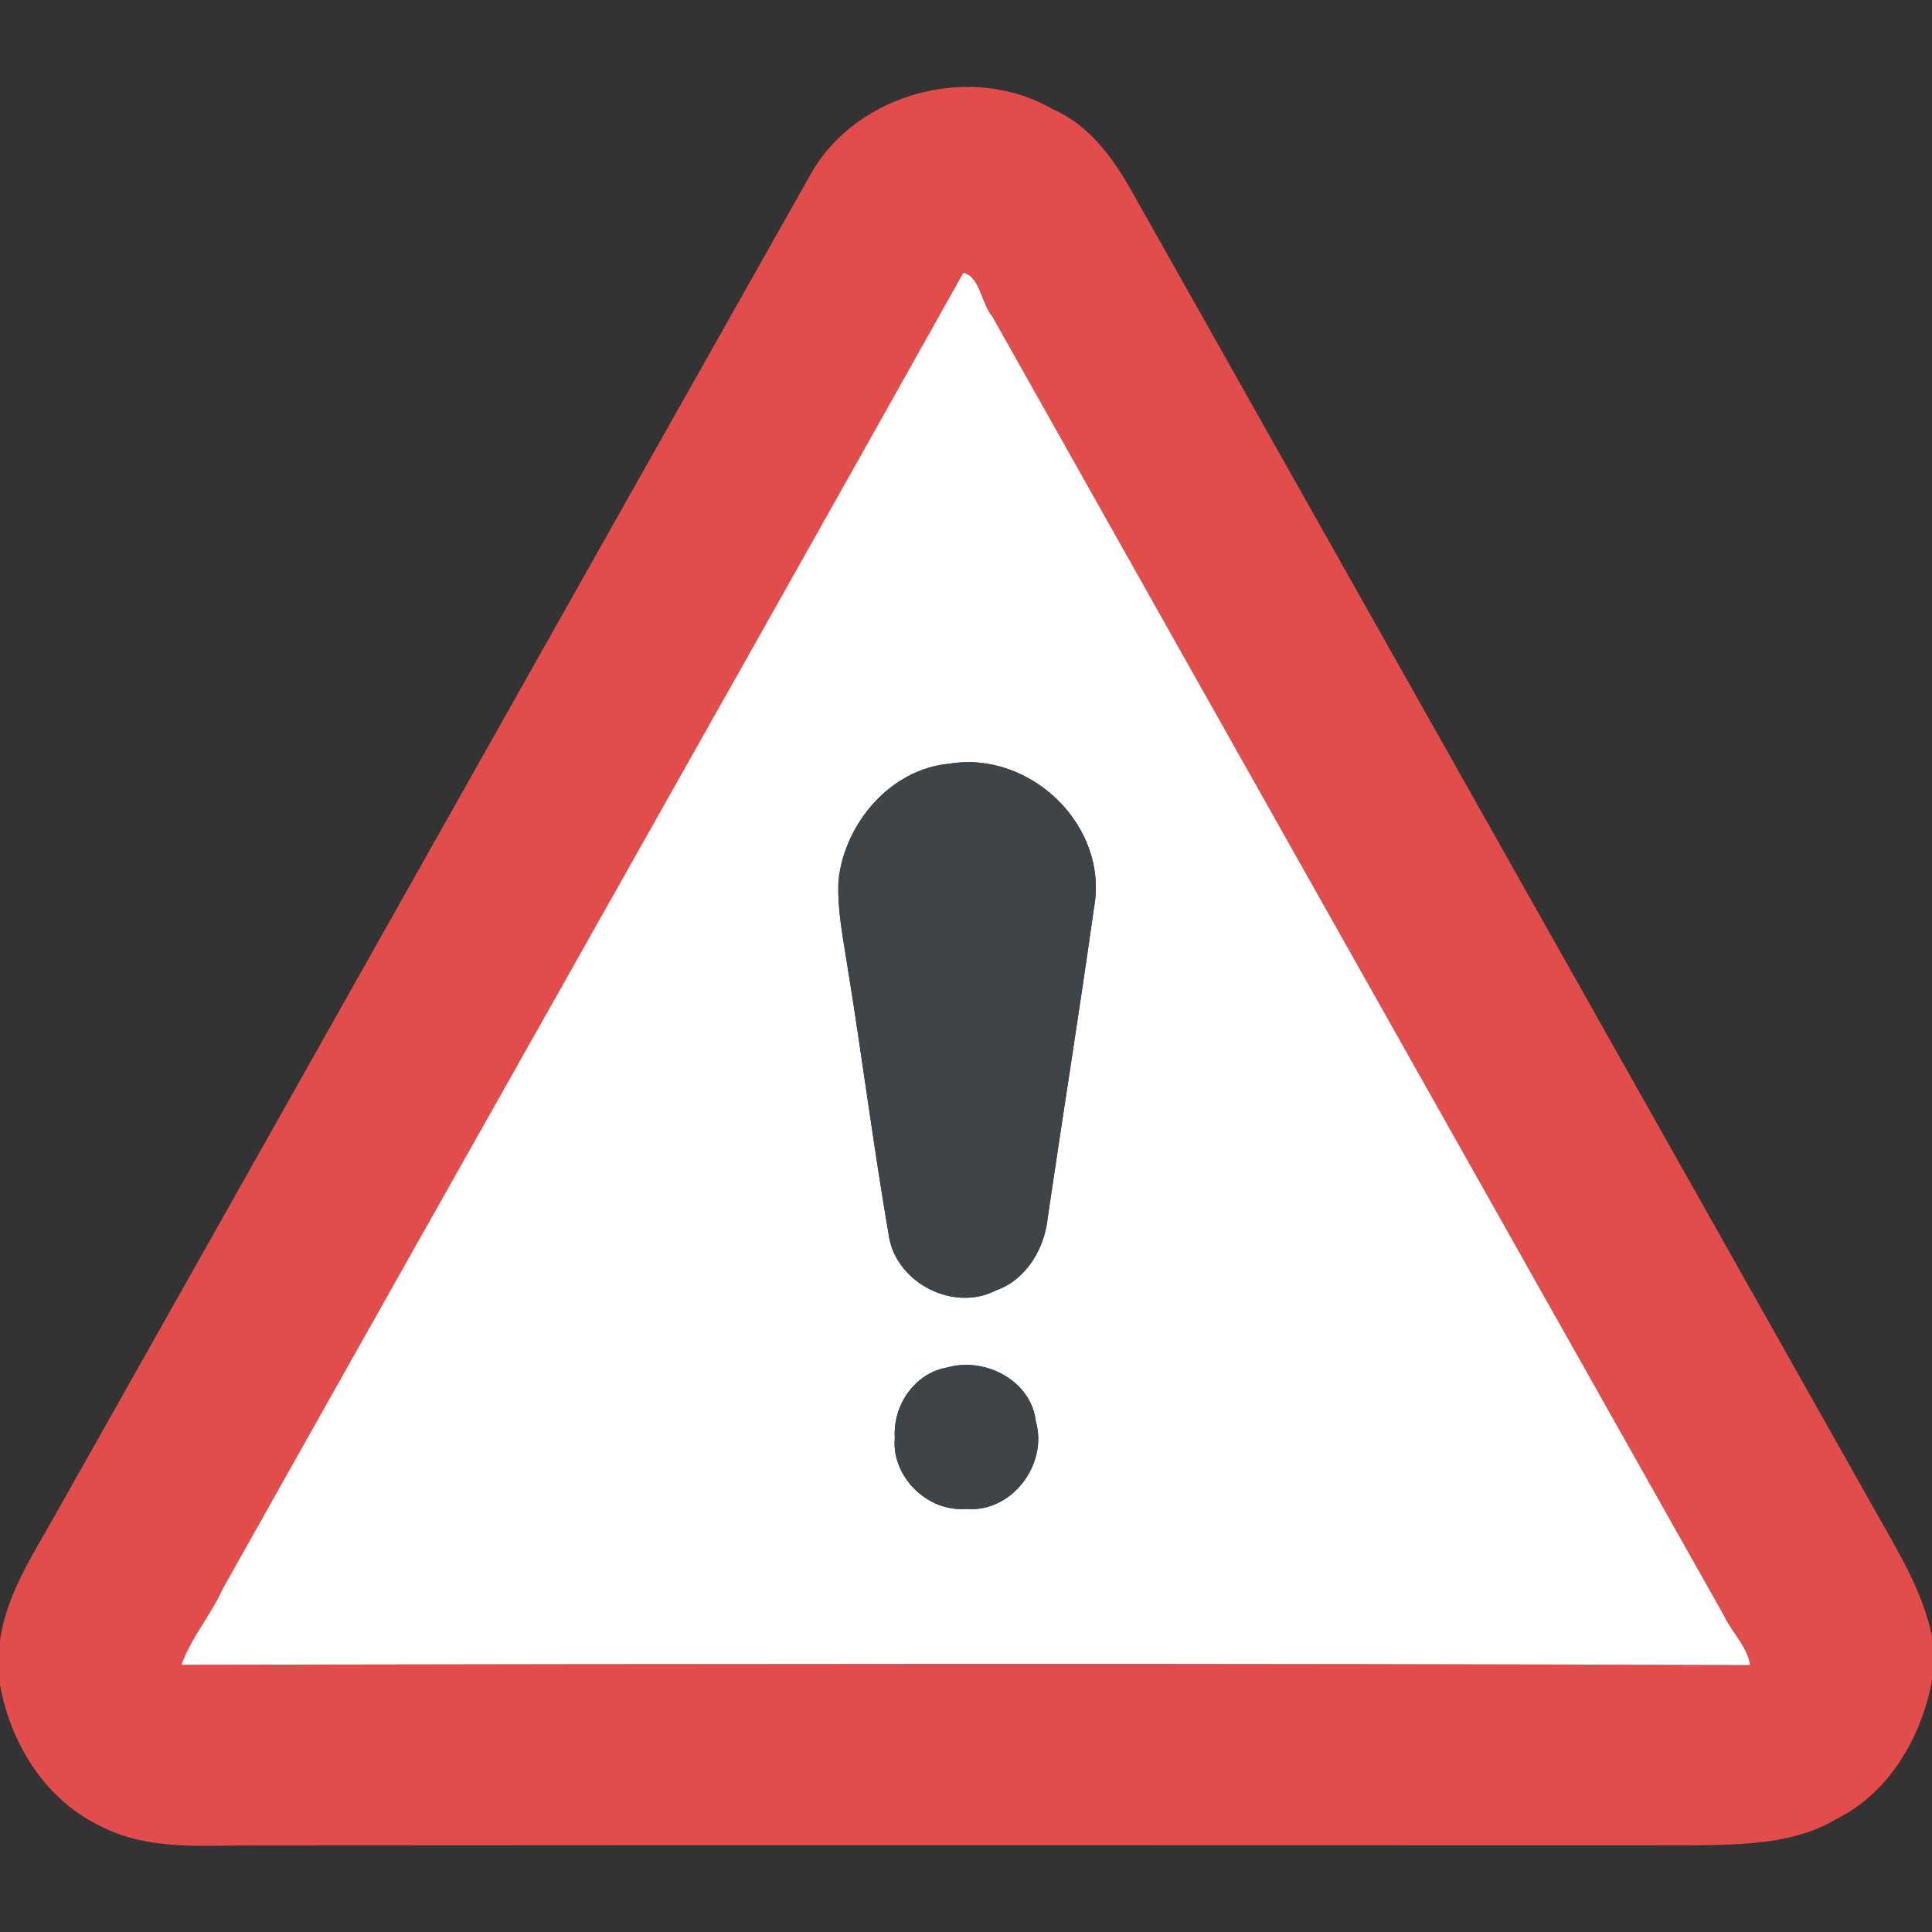 <?xml version="1.0" encoding="UTF-8" ?>
<!DOCTYPE svg PUBLIC "-//W3C//DTD SVG 1.1//EN" "http://www.w3.org/Graphics/SVG/1.1/DTD/svg11.dtd">
<svg width="512pt" height="512pt" viewBox="0 0 512 512" version="1.1" xmlns="http://www.w3.org/2000/svg">
<rect x="0" y="0" width="512" height="512" fill="#333333" stroke="none"/>
<g id="#e24c4bff">
<path fill="#e24c4b" opacity="1.00" d=" M 214.94 45.99 C 227.21 24.40 257.72 16.48 279.07 28.99 C 289.51 33.51 295.88 43.28 301.15 52.86 C 366.51 168.83 431.84 284.83 497.19 400.81 C 503.07 411.27 509.55 421.75 512.00 433.66 L 512.00 445.41 C 509.19 460.26 500.80 474.95 486.94 481.91 C 475.66 488.76 461.81 488.83 449.05 489.03 C 322.30 489.00 195.56 488.95 68.82 489.05 C 54.85 488.90 39.76 490.69 26.88 484.06 C 12.11 477.16 2.82 462.18 0.00 446.48 L 0.00 434.65 C 1.73 422.72 8.40 412.49 14.21 402.21 C 81.17 283.50 147.93 164.67 214.94 45.99 M 255.28 72.31 C 190.09 188.68 124.32 304.74 59.03 421.05 C 55.89 428.02 50.64 433.99 48.09 441.18 C 186.66 440.94 325.23 440.76 463.80 441.27 C 463.05 436.29 458.89 432.55 456.82 428.07 C 392.22 313.37 327.54 198.71 263.03 83.97 C 260.13 80.70 259.70 73.17 255.28 72.31 Z" />
</g>
<g id="#ffffffff">
<path fill="#ffffff" opacity="1.00" d=" M 255.28 72.31 C 259.70 73.17 260.13 80.70 263.03 83.97 C 327.54 198.71 392.22 313.37 456.82 428.07 C 458.89 432.55 463.05 436.29 463.80 441.27 C 325.23 440.76 186.66 440.94 48.09 441.18 C 50.64 433.99 55.89 428.02 59.03 421.05 C 124.32 304.74 190.09 188.68 255.28 72.31 M 251.62 202.39 C 235.94 203.82 223.82 218.19 222.21 233.37 C 221.84 241.14 223.46 248.75 224.63 256.38 C 228.51 280.29 231.55 304.33 235.68 328.19 C 238.04 340.22 252.80 347.61 263.77 342.04 C 271.91 339.24 276.87 330.92 277.66 322.64 C 281.68 295.31 286.06 268.03 289.90 240.68 C 293.98 218.87 273.02 198.85 251.62 202.39 M 251.02 362.40 C 242.36 363.89 236.59 372.48 237.14 380.99 C 236.16 391.25 245.75 400.72 255.95 399.87 C 267.96 401.04 277.79 388.17 274.51 376.72 C 273.34 365.93 261.11 359.51 251.02 362.40 Z" />
</g>
<g id="#3f4448ff">
<path fill="#3f4448" opacity="1.00" d=" M 251.62 202.39 C 273.02 198.85 293.98 218.87 289.90 240.68 C 286.06 268.03 281.68 295.31 277.66 322.64 C 276.87 330.92 271.91 339.24 263.77 342.04 C 252.80 347.61 238.04 340.22 235.68 328.19 C 231.55 304.33 228.51 280.29 224.63 256.38 C 223.46 248.75 221.84 241.14 222.21 233.37 C 223.82 218.19 235.94 203.82 251.62 202.39 Z" />
<path fill="#3f4448" opacity="1.00" d=" M 251.02 362.40 C 261.11 359.51 273.34 365.93 274.51 376.72 C 277.79 388.17 267.96 401.04 255.95 399.87 C 245.75 400.72 236.16 391.25 237.14 380.99 C 236.59 372.48 242.36 363.89 251.02 362.40 Z" />
</g>
</svg>
